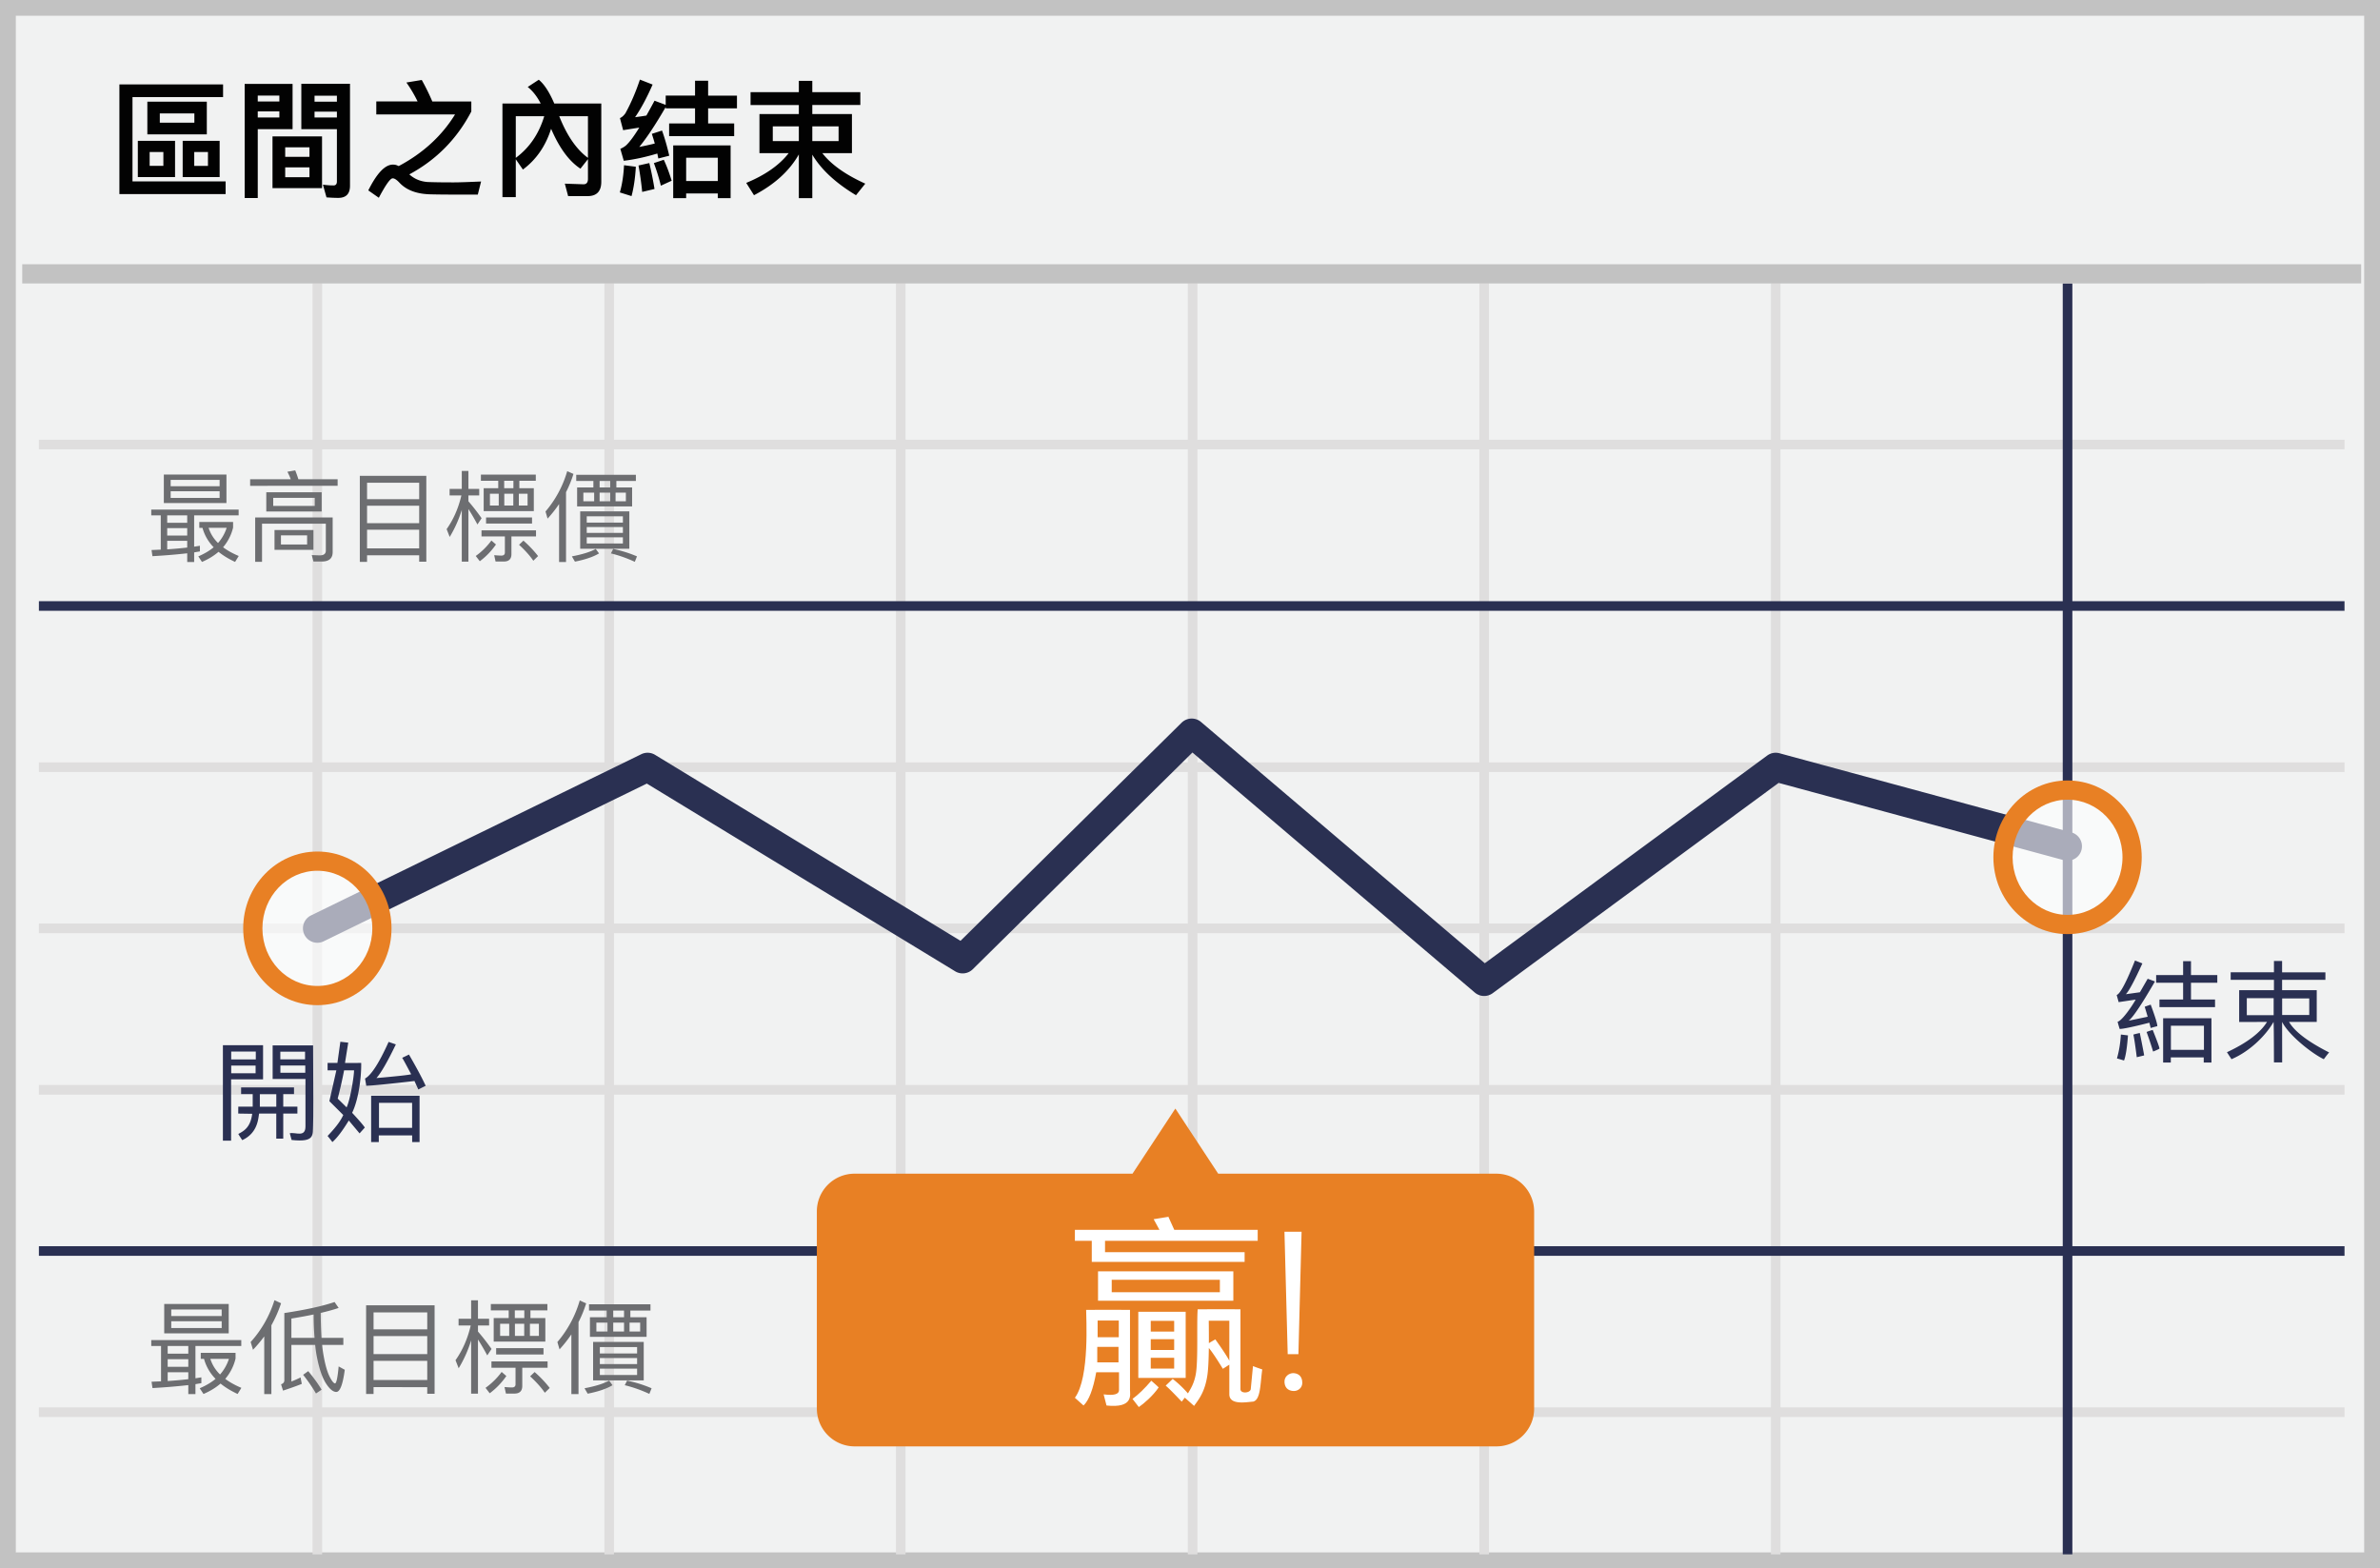 <svg width="299" height="197" xmlns="http://www.w3.org/2000/svg"><g fill="none" fill-rule="evenodd"><path fill="#F1F2F2" d="M0 0h299v197H0z"/><path d="M1.987 1.98v193.04h295.026V1.98H1.987zM299 0v197H0V0h299z" fill="#C2C2C2" fill-rule="nonzero"/><path d="M4.887 56.446v-1.207h289.656v1.207H4.887zm0 40.534v-1.207h289.656v1.207H4.887zm0 40.534v-1.207h289.656v1.207H4.887zm0 40.496v-1.207h289.656v1.207H4.887zm34.38-142.416h1.206v159.67h-1.206V35.594zm36.664 0h1.207v159.67h-1.207V35.594zm36.628 0h1.207v159.67h-1.207V35.594zm36.665 0h1.207v159.67h-1.207V35.594zm36.627 0h1.207v159.67h-1.207V35.594zm36.628 0h1.207v159.67h-1.207V35.594zM4.887 117.228v-1.207h289.656v1.207H4.887z" fill="#DFDEDE" fill-rule="nonzero"/><path d="M259.144 35.594h1.207v159.67h-1.207V35.594zM4.887 76.731v-1.206h289.656v1.206H4.887zm0 81.03v-1.206h289.656v1.207H4.887z" fill="#2A3052" fill-rule="nonzero"/><path fill="#C2C2C2" fill-rule="nonzero" d="M2.794 35.606V33.19h293.842v2.415z"/><path d="M40.664 118.252a1.81 1.81 0 1 1-1.588-3.254l41.486-20.249a1.81 1.81 0 0 1 1.736.08l38.373 23.362 27.773-27.4a1.81 1.81 0 0 1 2.444-.09l35.648 30.304 35.474-26.087a1.81 1.81 0 0 1 1.546-.29l36.665 9.938a1.81 1.81 0 0 1-.947 3.495l-35.823-9.709-35.924 26.418a1.81 1.81 0 0 1-2.245-.079l-35.476-30.157-27.598 27.227a1.81 1.81 0 0 1-2.213.258L81.26 98.438l-40.597 19.814z" fill="#2A3052" fill-rule="nonzero"/><path d="M187.987 147.445h-34.945l-5.382-8.181-5.382 8.181h-34.946a4.733 4.733 0 0 0-4.71 4.782v24.694a4.753 4.753 0 0 0 4.71 4.782h80.692a4.733 4.733 0 0 0 4.71-4.782v-24.694a4.758 4.758 0 0 0-4.747-4.782z" fill="#E88024"/><ellipse cx="8.335" cy="8.564" rx="8.11" ry="8.443" opacity=".6" transform="translate(251.412 99.132)" fill="#FFF"/><path d="M259.747 117.346c-5.157 0-9.317-4.331-9.317-9.65 0-5.32 4.16-9.65 9.317-9.65s9.318 4.33 9.318 9.65c0 5.319-4.16 9.65-9.318 9.65zm0-2.414c3.802 0 6.903-3.23 6.903-7.236 0-4.007-3.101-7.236-6.903-7.236-3.801 0-6.903 3.229-6.903 7.236s3.102 7.236 6.903 7.236z" fill="#E88024" fill-rule="nonzero"/><ellipse cx="8.97" cy="9.021" rx="8.11" ry="8.443" opacity=".6" transform="translate(30.9 107.604)" fill="#FFF"/><path d="M39.87 126.275c-5.157 0-9.317-4.332-9.317-9.65 0-5.32 4.16-9.65 9.317-9.65s9.317 4.33 9.317 9.65c0 5.318-4.16 9.65-9.317 9.65zm0-2.414c3.802 0 6.903-3.23 6.903-7.236 0-4.007-3.101-7.236-6.903-7.236-3.802 0-6.903 3.229-6.903 7.236 0 4.006 3.101 7.236 6.903 7.236z" fill="#E88024" fill-rule="nonzero"/><path d="M18.512 12.777h7.47v4.102h-7.47v-4.102zm5.906 2.634v-1.165h-4.341v1.165h4.341zm-7.102 2.282h4.676v4.549h-4.676v-4.549zm3.208 3.145v-1.74H18.8v1.74h1.724zm2.426-3.145h4.644v4.549H22.95v-4.549zm3.176 3.145v-1.74h-1.724v1.74h1.724zM15.001 10.607h13.024v1.596h-11.38v10.582h11.7v1.596H15V10.607h.001zm19.233 6.528h6.224v6.496h-6.224v-6.496zm4.644 5.123v-1.229H35.83v1.229h3.048zm-3.048-2.554h3.048v-1.197H35.83v1.197zm-3.448-5.714v.767h2.714v-.767h-2.714zm2.714-1.244v-.735h-2.714v.735h2.714zm4.42 1.276v.735h2.81v-.735h-2.81zm2.81-1.245v-.75h-2.81v.75h2.81zm-5.57-2.234v5.682h-4.374v8.65h-1.644V10.544h6.018v-.001zm5.57 5.682h-4.47v-5.698h6.114v12.816c0 1.006-.495 1.517-1.469 1.517-.51 0-1.005-.032-1.484-.064L40.57 23.2c.479.064.926.095 1.34.095.272 0 .416-.175.416-.494v-6.576zm10.661-6.177a28.36 28.36 0 0 1 1.325 2.698h4.9v1.26c-1.804 3.448-4.405 6.081-7.789 7.9.639.575 1.405.895 2.299.958.75.032 1.82.048 3.208.048.846 0 2.01-.048 3.51-.111l-.414 1.644h-2.841c-1.42 0-2.442-.016-3.048-.032-1.756-.032-3.065-.511-3.959-1.469-.35-.367-.622-.542-.846-.542-.303 0-.877.814-1.74 2.442l-1.324-.926c1.085-2.17 2.107-3.24 3.096-3.24.208 0 .4.032.59.128a.32.32 0 0 1 .129.063c3.064-1.628 5.426-3.798 7.086-6.495h-9.895v-1.629h5.187a16.644 16.644 0 0 0-1.405-2.379l1.931-.319v.001zm15.386 4.549h-3.575v5.235c1.724-1.277 2.905-3.017 3.575-5.235zm-3.575 5.41v4.757h-1.676V13.001h4.804c-.462-.894-1.005-1.58-1.628-2.075l1.389-.91c.702.575 1.34 1.58 1.947 2.985h5.906v9.832c0 1.197-.575 1.803-1.708 1.803h-2.458l-.415-1.564 2.346.08c.367 0 .559-.224.559-.67v-2.49l-.942 1.197c-1.42-.926-2.65-2.586-3.687-5.012-.686 2.17-1.867 3.878-3.543 5.123l-.894-1.292v-.001zm9.066-.175v-5.235h-3.607c.957 2.426 2.17 4.182 3.607 5.235zm4.532.926l1.485.191c-.08 1.389-.256 2.618-.543 3.687l-1.468-.463c.287-.99.463-2.138.526-3.415zm3.177-.272c.239.99.462 2.075.654 3.256l-1.548.367a42.85 42.85 0 0 0-.463-3.32l1.357-.303zm1.596-4.085c.335.925.638 1.979.91 3.16l-1.373.35-.128-.622c-1.484.447-2.889.75-4.213.91l-.431-1.5c.287-.128.542-.272.75-.463.447-.431.99-1.165 1.628-2.203-.639.096-1.325.208-2.027.32l-.4-1.517c.256-.111.48-.319.687-.606.702-1.277 1.309-2.697 1.82-4.23l1.596.623c-.719 1.644-1.453 3.016-2.203 4.102.479-.064.958-.128 1.42-.208.32-.574.67-1.197 1.022-1.867l1.405.526v-1.165h3.686v-1.866h1.644v1.867h3.623v1.596h-3.623v1.9h3.272v1.596h-8.172v-1.596h3.256v-1.9h-3.686v-.16c-1.31 2.267-2.426 3.927-3.32 5.012.653-.126 1.302-.27 1.947-.43-.112-.416-.24-.815-.367-1.214l1.277-.414v-.001zm.223 3.67c.383.814.702 1.692.99 2.634l-1.357.622a25.262 25.262 0 0 0-.878-2.84l1.245-.416zm8.395-1.803v6.623h-1.612v-.59h-3.973v.59h-1.628v-6.623h7.214-.001zm-5.586 4.469h3.974v-2.922h-3.973v2.92l-.001.002zm8.092-11.157h6.065v-1.42h1.692v1.42h6.033v1.612h-6.033v1.134h4.98v4.915h-3.72c1.118 1.437 2.922 2.714 5.395 3.831l-1.165 1.452c-2.553-1.532-4.373-3.224-5.49-5.091v5.458h-1.692v-5.49c-1.181 2.075-3.064 3.783-5.634 5.123l-.974-1.548c2.395-.99 4.166-2.234 5.331-3.735h-3.67v-4.915h4.947v-1.134h-6.065V11.58zm11.06 6.145v-1.85h-3.303v1.85h3.304-.001zm-4.995 0v-1.85h-3.272v1.85h3.272z" fill="#020202" fill-rule="nonzero"/><path d="M19.002 64.02h10.979v.722h-5.59v3.933c.25-.037.498-.074.723-.112v.71c-.225.037-.474.074-.722.124v1.208h-.872v-1.096c-1.453.162-2.91.282-4.37.361l-.111-.772 1.157-.05v-4.306h-1.194v-.722zm2.004 4.991c.84-.055 1.678-.13 2.514-.224v-.846h-2.514v1.07zm0-1.73h2.514v-.934h-2.514v.934zm0-1.606h2.514v-.933h-2.514v.933zm-.424-6.062h7.868v3.585h-7.868v-3.585zm7.009 2.938v-.834h-6.15v.834h6.15zm-6.15-1.47h6.15v-.796h-6.15v.797-.001zm3.996 5.23h-.398v-.735h4.245v.697a5.924 5.924 0 0 1-1.258 2.477c.548.41 1.195.772 1.967 1.095l-.46.747c-.822-.386-1.519-.809-2.08-1.27-.572.498-1.269.922-2.078 1.27l-.46-.697c.746-.323 1.394-.697 1.929-1.145a5.58 5.58 0 0 1-1.407-2.44v.001zm1.955 1.904a5.397 5.397 0 0 0 1.083-1.905h-2.266c.224.71.61 1.344 1.183 1.905zm9.697-9.125c.137.336.274.71.398 1.12h4.93v.822H31.425v-.822h5.104c-.12-.325-.26-.64-.424-.946l.984-.174zm3.336 11.452h-1.046l-.211-.809.995.038c.51 0 .772-.2.772-.598v-3.386h-8.016v4.793h-.86v-5.577h9.735v4.357c0 .784-.46 1.182-1.37 1.182h.001zm-6.971-8.7h6.958v2.414h-6.958v-2.415.001zm6.087 1.717v-1.02h-5.216v1.02h5.217-.001zm-5.054 3.025h4.892v2.49h-4.892v-2.49zm4.096 1.817v-1.145h-3.287v1.145h3.287zm14.975-8.626v10.792h-.896v-.809h-6.548v.834h-.909V59.775h8.353zm-7.444 9.112h6.548v-2.34h-6.548v2.34zm0-3.162h6.548v-2.19h-6.548v2.19zm0-3.012h6.548v-2.068h-6.548v2.068zm12.734 1.232v6.61h-.834v-6.498a15.077 15.077 0 0 1-1.518 3.398l-.386-.983c.871-1.232 1.481-2.64 1.854-4.233h-1.48v-.821h1.53v-2.253h.834v2.253h1.357v.821h-1.357v.735a26.42 26.42 0 0 1 1.656 2.129l-.523.784a31.002 31.002 0 0 0-1.133-1.942zm1.917-2.614h1.83v-.934h-2.178v-.772h6.896v.772h-2.066v.934h1.817v2.875h-6.299v-2.875zm3.735-.934h-1.158v.934H64.5v-.934zm1.78 3.112v-1.481h-1.096v1.481h1.096zm-1.793 0v-1.481h-1.132v1.481h1.132zm-1.83 0v-1.481H61.55v1.481h1.107zm.635 7.033h-1.033l-.174-.796c.323.025.622.05.921.05.274 0 .423-.137.423-.386v-2.017h-2.937v-.772h6.847v.772h-3.087v2.216c0 .622-.324.933-.959.933h-.001zm-2.228-5.539h5.776v.772h-5.776v-.772zm.672 2.9l.573.498a9.029 9.029 0 0 1-2.03 2.104l-.51-.66a8.828 8.828 0 0 0 1.967-1.942zm4.021.013a13.923 13.923 0 0 1 1.842 1.942l-.597.585c-.423-.623-1.02-1.295-1.793-2.004l.548-.523zm5.502-8.726l.784.348a14.24 14.24 0 0 1-.933 2.29v8.777h-.872v-7.283a15.816 15.816 0 0 1-1.444 1.83l-.261-.896a13.603 13.603 0 0 0 2.726-5.066zm1.133.46h7.494v.772h-2.452v.81h1.979v2.39h-6.909v-2.39h2.042v-.81h-2.154v-.772zm4.27 1.581v-.809H75.33v.81h1.332v-.001zm1.967 1.743v-1.083h-1.295v1.083h1.295zm-1.967 0v-1.083H75.33v1.083h1.332zm-2.017 0v-1.083h-1.357v1.083h1.357zm-1.755 1.27h6.174v4.693H72.89v-4.693zm5.365 4.033v-.772h-4.543v.772h4.543zm-4.543-1.332h4.543v-.735h-4.543v.735zm0-1.295h4.543v-.784h-4.543v.784zm3.323 3.312c1.033.211 2.03.522 2.988.933l-.274.685a16.215 16.215 0 0 0-3-1.058l.286-.56zm-2.19 0l.41.56c-.697.423-1.705.772-3.025 1.033l-.386-.66c1.32-.249 2.316-.56 3-.933h.001zM19.002 168.35h11.31v.744h-5.758v4.052c.256-.039.513-.077.744-.116v.731c-.231.039-.488.077-.744.128v1.244h-.898v-1.128a80.86 80.86 0 0 1-4.5.372l-.116-.795 1.192-.052v-4.436h-1.23v-.744zm2.064 5.142a53.79 53.79 0 0 0 2.59-.231v-.872h-2.59v1.103zm0-1.783h2.59v-.961h-2.59v.961zm0-1.654h2.59v-.961h-2.59v.961zm-.436-6.245h8.104v3.693H20.63v-3.693zm7.22 3.027v-.86h-6.335v.86h6.335zm-6.335-1.513h6.334v-.821h-6.334v.821zm4.116 5.385h-.41v-.756h4.372v.718a6.102 6.102 0 0 1-1.295 2.552c.564.423 1.231.795 2.026 1.128l-.474.77c-.847-.398-1.565-.834-2.142-1.309-.59.513-1.308.95-2.141 1.308l-.475-.718c.77-.333 1.437-.718 1.988-1.18a5.748 5.748 0 0 1-1.45-2.513h.001zm2.013 1.962a5.56 5.56 0 0 0 1.116-1.962h-2.334c.23.731.628 1.385 1.218 1.962zm8.963-3.719v4.604a15.71 15.71 0 0 0 1.155-.513l.153.808c-.666.27-1.461.551-2.359.846l-.244-.795c.27-.09.41-.256.41-.5v-8.45c2.706-.41 4.81-.872 6.31-1.385l.513.744c-.642.218-1.385.423-2.257.628a66.35 66.35 0 0 0 .102 3.129h2.744v.884h-2.667a15.6 15.6 0 0 0 .205 1.45c.206 1.14.462 2 .757 2.577.282.538.5.808.667.808.166-.013.32-.718.449-2.129l.769.423c-.244 1.847-.603 2.783-1.064 2.783-.398 0-.821-.346-1.27-1.026-.462-.705-.833-1.744-1.115-3.116a15.232 15.232 0 0 1-.27-1.77h-2.988zm2.796-3.82c-.846.179-1.783.345-2.796.512v2.424h2.911c-.08-.977-.12-1.957-.115-2.937v.001zm-.68 7.116c.718.872 1.283 1.654 1.68 2.334l-.705.474a20.467 20.467 0 0 0-1.616-2.346l.641-.462zm-4.244-8.912l.833.385c-.32.974-.73 1.897-1.218 2.77v8.642h-.897v-7.245c-.436.59-.898 1.141-1.411 1.68l-.295-.975a14.024 14.024 0 0 0 2.988-5.257zm20.12.641v11.118h-.924v-.834H46.93v.86h-.936v-11.144H54.599zm-7.669 9.387h6.745v-2.411H46.93v2.411zm0-3.257h6.745v-2.257H46.93v2.257zm0-3.104h6.745v-2.128H46.93v2.128zm13.118 1.27v6.809h-.86v-6.694a15.53 15.53 0 0 1-1.564 3.5l-.397-1.012c.898-1.27 1.526-2.719 1.91-4.36h-1.525v-.846h1.577v-2.321h.859v2.32h1.398v.847h-1.398v.757a27.216 27.216 0 0 1 1.705 2.192l-.538.808a31.936 31.936 0 0 0-1.167-2zm1.975-2.693h1.885v-.962h-2.244v-.795h7.104v.795h-2.129v.962h1.872v2.962h-6.488v-2.962zm3.847-.962h-1.193v.962h1.193v-.962zm1.833 3.206v-1.526h-1.128v1.526h1.128zm-1.846 0v-1.526H64.69v1.526h1.167zm-1.885 0v-1.526h-1.141v1.526H63.972zm.654 7.245h-1.064l-.18-.82c.333.025.641.05.949.05.282 0 .436-.14.436-.397v-2.077h-3.026v-.795h7.052v.795h-3.18v2.282c0 .641-.333.962-.987.962zm-2.295-5.706h5.95v.795h-5.95v-.795zm.692 2.988l.59.512a9.3 9.3 0 0 1-2.09 2.168l-.526-.68a9.094 9.094 0 0 0 2.026-2zm4.142.012a14.342 14.342 0 0 1 1.898 2l-.616.603c-.436-.64-1.051-1.333-1.846-2.064l.564-.539zm5.668-8.989l.807.36a14.67 14.67 0 0 1-.961 2.359v9.04h-.898v-7.501a16.292 16.292 0 0 1-1.487 1.885l-.27-.924a14.015 14.015 0 0 0 2.809-5.219zm1.166.475h7.72v.795h-2.526v.833h2.039v2.462h-7.117v-2.462h2.103v-.833h-2.219v-.795zm4.399 1.628v-.833h-1.372v.833h1.372zm2.026 1.796v-1.116H79.09v1.116h1.334zm-2.026 0v-1.116h-1.372v1.116h1.372zm-2.078 0v-1.116h-1.397v1.116h1.397zm-1.808 1.308h6.36v4.834h-6.36v-4.834zm5.527 4.154v-.795h-4.68v.795h4.68zm-4.68-1.372h4.68v-.756h-4.68v.756zm0-1.333h4.68v-.808h-4.68v.808zm3.423 3.41a15.88 15.88 0 0 1 3.078.962l-.282.706c-1-.462-2.026-.834-3.09-1.09l.294-.577v-.001zm-2.256 0l.423.578c-.718.436-1.757.795-3.116 1.064l-.398-.68c1.36-.256 2.385-.577 3.09-.961l.001-.001z" fill="#6D6E71" fill-rule="nonzero"/><g fill="#FFF" fill-rule="nonzero"><path d="M161.775 170.116h1.345l.398-15.375h-2.151l.408 15.375zm-.401 3.596c.084.824.694 1.033 1.19 1.033.497 0 1.044-.373 1.044-1.033 0-.979-.693-1.211-1.156-1.211-.464 0-1.163.387-1.078 1.211zM144.638 173.455c.364.311.673.59.928.837-.741 1.09-1.88 2.046-2.495 2.471-.38-.488-.643-.83-.793-1.025.733-.537 1.52-1.298 2.36-2.283zm4.319-8.662v8.309h-5.951v-8.309h5.951zm-1.446 5.783h-2.943v1.353h2.943v-1.353zm0-2.34h-2.943v1.354h2.943V168.236zm0-2.306h-2.943v1.354h2.943v-1.354zm10.494-10.05v-1.38h-10.48c-.637-1.397-.879-1.943-.727-1.64l-1.864.305.729 1.335h-10.625v1.38h2.121v2.642h19.202v-1.218h-17.536v-1.424h19.18zm-20.059 3.835h16.998v3.69h-16.998v-3.69zm1.72 1.058v1.562h13.587v-1.562h-13.587zm-3.213 3.782c1.83-.017 3.665-.017 5.509 0v10.088c0 .534.46 2.294-2.95 1.925l-.363-1.399c1.288.167 1.932-.008 1.932-.526v-2.25h-2.863c-.384 2.135-.916 3.527-1.595 4.175-.21-.175-.571-.5-1.085-.971 1.9-2.57 1.397-10.218 1.415-11.042zm1.396 4.648v1.947h2.668v-1.947h-2.668zm2.704-3.31h-2.658v2.099h2.658v-2.099z"/><path d="M154.441 171.436l-.812.522c-.793-1.293-1.381-2.166-1.763-2.617-.019 1.537-.076 2.648-.17 3.333-.308 2.225-1.132 3.165-1.683 3.945l-1.167-1.036-.389.5c-1.024-1.083-1.695-1.753-2.012-2.011.337-.318.632-.599.883-.843a13.705 13.705 0 0 1 1.915 1.82c.255-.462.77-1.158.994-2.476.299-1.761.095-6.227.226-8.091 2.31-.008 4.103-.008 5.377 0v9.978c-.062.683 1.297.563 1.297 0l.275-2.845c.23.097.619.237 1.166.422-.258 1.737-.18 3.845-1.166 4.046-.7.033-2.971.513-2.971-.928v-3.719zm0-.448v-5.07h-2.585c.015 1.047.02 1.984.015 2.814l.806-.474c.884 1.233 1.471 2.126 1.763 2.68l.001.05z"/></g><g fill="#2A3052" fill-rule="nonzero"><path d="M29.033 143.298h-1.03v-11.99h5.046v4.29h-4.016v7.7zm.013-11.196v.989h3.09v-.989h-3.09zm3.065 1.76h-3.064v.964h3.064v-.964zm2.141 1.683v-4.214h5.081c.039 5.833.039 9.171 0 10.014-.057 1.265.24 2.183-2.699 1.865-.054-.239-.13-.52-.23-.844.713-.171 1.971.59 1.971-.862v-5.96h-4.123v.001zm.974-1.688v.908h3.125v-.908h-3.125zm-.009-1.74v.97h3.106v-.97h-3.106z"/><path d="M36.937 136.61v.835h-1.352v1.58h1.777v.866h-1.777v3.148h-.876v-3.148c-.943.003-1.661.003-2.155 0-.12.561-.12 2.419-2.12 3.34-.235-.35-.4-.609-.496-.778.678-.358 1.53-.804 1.747-2.532l-1.755-.028.008-.869h1.81v-1.58h-1.456v-.834H36.937zm-2.226.84h-2.066v1.577h2.066v-1.577zm8.049-6.578l.99.112-.408 2.547c.131.01.81.01 2.035 0 .034 1.87-.352 4.66-1.138 6.265.845.908 1.376 1.525 1.595 1.85l-.66.736-1.355-1.618c-.79 1.296-1.477 2.199-2.062 2.71a14.056 14.056 0 0 0-.602-.766c.765-.817 1.52-1.653 1.97-2.634l-1.746-1.74.878-3.876h-1.102v-.927h1.235l.37-2.659zm1.719 3.592h-1.25a55.405 55.405 0 0 1-.804 3.55c.465.452.837.818 1.118 1.1.479-1.021.936-3.924.936-4.65zm4.342-3.574l.911.313c-1.047 2.172-1.86 3.582-2.439 4.229 2.64-.23 4.094-.39 4.36-.48-.646-1.227-1.022-1.914-1.126-2.061l.851-.413c.919 1.58 1.619 2.888 2.1 3.922l-.925.466-.482-1.063c-3.337.385-5.357.584-6.059.597a24.777 24.777 0 0 0-.154-.906c.79-.435 1.778-1.97 2.963-4.604zm2.959 12.583v-.84h-4.191v.84h-.963v-5.825h6.084v5.825h-.93zm-.007-4.928h-4.16v3.138h4.16v-3.138z"/></g><g fill="#2A3052" fill-rule="nonzero"><path d="M268.222 120.662l.925.371c-1.008 2.207-1.7 3.496-2.078 3.866l1.768-.247.977-1.695.916.338c-1.456 2.506-2.69 4.461-3.312 4.933l2.396-.5-.374-1.257.752-.264c.555 1.49.833 2.392.833 2.704-.469.125-.746.203-.833.232l-.168-.665c-2.056.524-3.299.785-3.728.785-.098-.298-.186-.6-.262-.904.597-.144 1.936-2.152 2.272-2.785l-2.14.32c-.088-.323-.17-.623-.247-.899.435-.136 1.203-1.58 2.303-4.333zm1.455 8.98c.252-.1.509-.184.77-.254.563 1.401.845 2.183.845 2.345-.047.05-.312.174-.795.371a43.943 43.943 0 0 0-.82-2.462zm-.857.127c.065.256.55 2.72.55 2.82l-.927.223c-.194-1.53-.337-2.477-.428-2.84.357-.11.424-.11.805-.203zm-2.374.195l.892.108c-.117 1.561-.282 2.613-.495 3.155a35.64 35.64 0 0 0-.89-.262c.266-.927.43-1.928.493-3.001zm4.432-7.467v.96h3.387v2.108h-2.972v.957h6.982v-.957h-3.022v-2.107h3.306v-.96h-3.306v-1.753h-.988v1.752h-3.387zm5.977 10.983v-.64h-4.136v.64h-.965v-5.565h6.07v5.565h-.969zm.027-4.621h-4.152v3.025h4.152v-3.025zm8.795-6.712v-1.419h1.023v1.42h5.44v.943h-5.44v1.302h4.352v3.987h-3.478c.699 1.212 2.379 2.49 5.04 3.837-.054.033-.278.315-.673.847-1.49-.714-4.367-2.974-5.24-4.684l.008 5.084h-1.032c-.008-3.495-.026-5.187-.056-5.075-.91 1.614-2.911 3.67-5.279 4.675l-.57-.877c2.51-1.171 4.189-2.44 5.035-3.807l-3.5.009v-3.996h4.37v-1.302h-5.436v-.944h5.436zm-.038 3.252h-3.373v2.134h3.373v-2.134zm1.067 2.112h3.405v-2.083h-3.405v2.083z"/></g></g></svg>